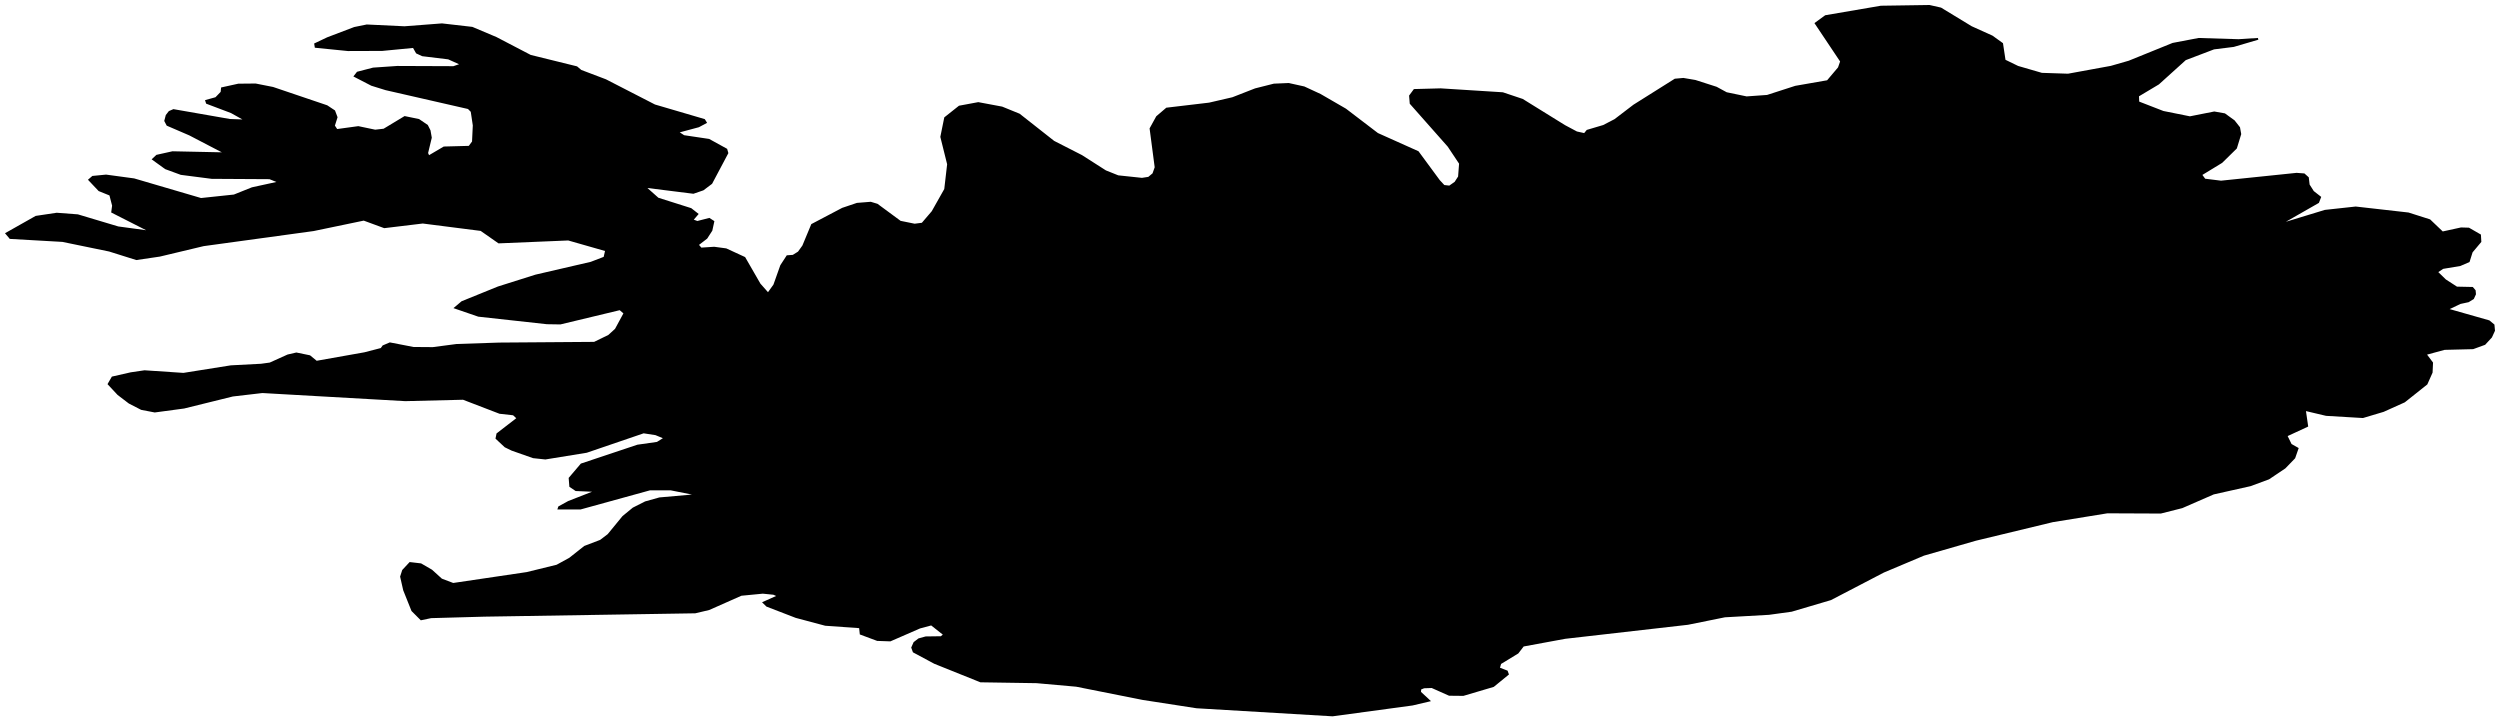 <?xml version="1.0"?>
<svg xmlns="http://www.w3.org/2000/svg" version="1.2" baseProfile="tiny" width="500" height="144" viewBox="0 0 500 144" stroke-linecap="round" stroke-linejoin="round">
<g id="ne_50m_admin_0_countries-Iceland">
<path d="M 408.38 14.57 413.609 14.74 422.162 13.174 425.743 12.145 434.519 8.587 439.712 7.596 447.713 7.839 451.581 7.591 451.67 7.937 446.756 9.382 442.807 9.876 437.153 12.027 431.782 16.88 427.796 19.262 427.841 20.32 432.68 22.198 437.982 23.264 442.856 22.298 444.987 22.674 446.914 24.07 448 25.453 448.245 26.823 447.368 29.691 444.435 32.572 440.478 34.984 441.035 35.743 444.208 36.135 459.317 34.572 460.885 34.688 461.753 35.465 461.923 36.908 462.753 38.213 464.245 39.382 463.78 40.578 457.166 44.359 464.969 41.979 471.142 41.306 481.7 42.502 486.02 43.876 488.549 46.29 492.204 45.49 493.791 45.537 496.183 46.913 496.268 48.381 494.515 50.472 493.907 52.403 492.072 53.195 488.641 53.77 487.659 54.418 489.171 55.89 491.395 57.328 494.56 57.395 495.123 58.057 495.194 58.856 494.767 59.791 493.733 60.435 492.099 60.787 489.934 61.818 497.873 64.076 498.886 64.913 499 66.145 498.381 67.492 497.029 68.959 494.633 69.83 488.914 69.973 485.414 70.924 486.608 72.513 486.516 74.52 485.463 76.885 480.96 80.466 476.729 82.37 472.592 83.606 465.212 83.169 461.192 82.218 461.64 85.309 457.531 87.213 458.308 88.803 459.738 89.611 459.028 91.653 457.075 93.675 453.806 95.867 450.105 97.234 442.747 98.882 436.461 101.625 432.165 102.71 421.481 102.663 410.576 104.429 395.164 108.148 384.786 111.132 376.779 114.508 366.197 120.019 358.34 122.34 353.808 122.965 344.99 123.46 337.599 124.956 313.048 127.762 304.735 129.294 303.662 130.69 300.215 132.788 299.999 133.547 301.513 134.133 301.791 134.895 298.752 137.377 292.681 139.175 289.813 139.146 286.341 137.6 284.829 137.654 284.235 137.89 284.199 138.375 286.194 140.23 282.52 141.094 266.522 143.263 239.314 141.653 228.534 139.987 215.231 137.34 207.31 136.634 196.082 136.462 186.856 132.755 182.587 130.463 182.244 129.512 182.725 128.428 183.685 127.688 185.121 127.288 188.166 127.248 188.562 126.925 186.239 125.09 184.017 125.684 178.076 128.274 175.432 128.181 171.961 126.887 171.829 125.629 165.042 125.148 159.143 123.575 153.284 121.315 152.409 120.453 155.224 119.195 154.68 118.948 152.562 118.734 148.282 119.148 141.836 122.005 139.052 122.662 96.915 123.331 86.229 123.627 84.162 124.061 82.3 122.201 80.641 118.053 80.022 115.32 80.448 113.998 81.929 112.41 84.22 112.679 86.402 113.942 88.375 115.732 90.645 116.594 105.351 114.416 111.323 112.951 113.862 111.559 116.85 109.192 120.021 107.981 121.533 106.836 124.506 103.213 126.559 101.529 129.018 100.287 131.875 99.485 138.382 98.913 134.102 98.06 130.02 98.06 116.131 101.888 111.472 101.888 111.668 101.291 113.632 100.211 118.409 98.345 115.129 98.205 113.875 97.361 113.733 95.582 116.171 92.718 127.479 88.941 131.389 88.384 132.576 87.638 131.093 87.028 128.731 86.665 117.354 90.549 109.072 91.894 106.611 91.631 102.327 90.124 100.946 89.453 99.098 87.727 99.307 86.688 103.253 83.643 102.616 83.053 99.904 82.753 92.606 79.949 81.056 80.23 52.476 78.608 46.571 79.296 36.835 81.701 30.949 82.494 28.232 81.971 25.761 80.699 23.516 78.985 21.5 76.827 22.373 75.322 26.141 74.464 28.905 74.057 36.685 74.578 46.167 73.068 52.216 72.752 53.953 72.513 57.513 70.906 59.27 70.5 62.012 71.064 63.337 72.155 72.883 70.46 76.159 69.61 76.528 69.089 77.965 68.478 82.713 69.396 86.556 69.425 91.355 68.795 99.839 68.516 118.826 68.374 121.669 66.991 123.008 65.768 124.682 62.675 123.941 62.038 112.083 64.886 109.377 64.842 95.651 63.332 90.689 61.624 92.315 60.252 99.588 57.3 107.097 54.93 118.149 52.369 120.736 51.374 121.003 50.196 113.644 48.094 99.701 48.675 96.134 46.181 84.554 44.704 76.845 45.633 72.747 44.125 62.733 46.21 40.73 49.227 31.976 51.318 27.259 52.011 21.828 50.303 12.479 48.379 1.953 47.78 1 46.646 7.139 43.179 11.342 42.551 15.575 42.87 23.652 45.288 29.228 46.045 22.238 42.495 22.42 41.13 21.892 39.088 19.728 38.211 17.59 35.951 18.47 35.187 21.215 34.92 26.84 35.683 40.211 39.605 46.775 38.91 50.379 37.465 55.286 36.394 53.892 35.835 42.337 35.768 36.16 34.971 33.036 33.824 30.328 31.869 31.281 30.971 34.492 30.256 44.359 30.464 37.859 27.077 33.341 25.13 32.849 24.191 33.158 23.01 33.77 22.22 34.681 21.826 46.005 23.803 48.486 23.888 46.196 22.61 41.23 20.732 41.003 20.029 43.097 19.447 44.13 18.378 44.223 17.494 47.662 16.737 51.127 16.704 54.618 17.394 65.448 21.06 67 22.088 67.512 23.445 66.982 25.126 67.434 25.807 71.665 25.228 75.039 25.936 76.722 25.745 80.918 23.213 83.813 23.81 85.558 24.994 86.1 26.066 86.358 27.538 85.621 30.604 85.812 31.036 88.752 29.306 93.762 29.174 94.408 28.304 94.559 25.079 94.152 22.362 93.597 21.799 77.127 18.033 74.264 17.145 70.676 15.29 71.402 14.357 74.611 13.524 79.45 13.192 90.676 13.237 91.814 12.847 89.638 11.869 84.441 11.239 83.225 10.676 82.61 9.591 76.448 10.184 69.576 10.208 62.967 9.544 62.831 8.7 65.441 7.462 70.839 5.407 73.353 4.897 80.9 5.255 88.398 4.679 94.473 5.376 99.291 7.411 106.144 10.985 115.412 13.272 116.26 13.989 121.193 15.862 130.995 20.901 140.956 23.825 141.417 24.569 139.778 25.444 135.95 26.471 136.825 27.041 141.827 27.785 145.43 29.767 145.673 30.626 142.415 36.763 140.684 38.066 138.687 38.754 129.483 37.599 131.677 39.551 138.248 41.631 139.736 42.794 138.756 43.934 139.473 44.197 141.88 43.58 142.878 44.228 142.462 46.136 141.437 47.72 139.803 48.978 140.273 49.521 142.845 49.354 145.258 49.679 149.024 51.416 152.079 56.723 153.598 58.44 154.691 56.916 156.065 53.042 157.355 51.062 158.562 50.975 159.604 50.325 160.477 49.109 162.261 44.822 168.436 41.573 171.384 40.578 174.154 40.358 175.501 40.763 180.12 44.17 182.93 44.742 184.375 44.555 186.351 42.244 188.854 37.806 189.426 32.849 188.065 27.377 188.856 23.476 191.795 21.144 195.655 20.427 200.436 21.322 203.929 22.745 210.831 28.179 216.4 31.023 221.179 34.078 223.655 35.069 228.392 35.57 229.663 35.374 230.509 34.668 230.937 33.454 229.917 25.68 231.249 23.26 233.26 21.541 241.817 20.527 246.474 19.45 251.01 17.679 254.769 16.731 257.753 16.604 260.87 17.294 264.124 18.802 269.199 21.739 275.583 26.609 283.7 30.25 287.956 36.029 288.864 37.006 289.858 37.12 290.931 36.369 291.619 35.303 291.815 32.733 289.541 29.323 281.95 20.743 281.818 19.118 282.778 17.813 288.127 17.67 300.573 18.456 304.548 19.788 313.008 25.03 315.384 26.297 316.834 26.616 317.355 25.981 320.637 25.008 322.909 23.828 326.692 20.939 334.958 15.742 336.675 15.588 339.089 15.998 343.327 17.358 345.338 18.45 349.324 19.28 353.41 18.989 359.051 17.167 365.424 16.056 367.608 13.475 368.02 12.297 362.885 4.619 365.043 3.049 376.173 1.145 385.906 1 388.209 1.521 394.342 5.251 398.5 7.128 400.597 8.638 401.098 11.961 403.626 13.19 408.38 14.57 Z"/>
</g>
</svg>